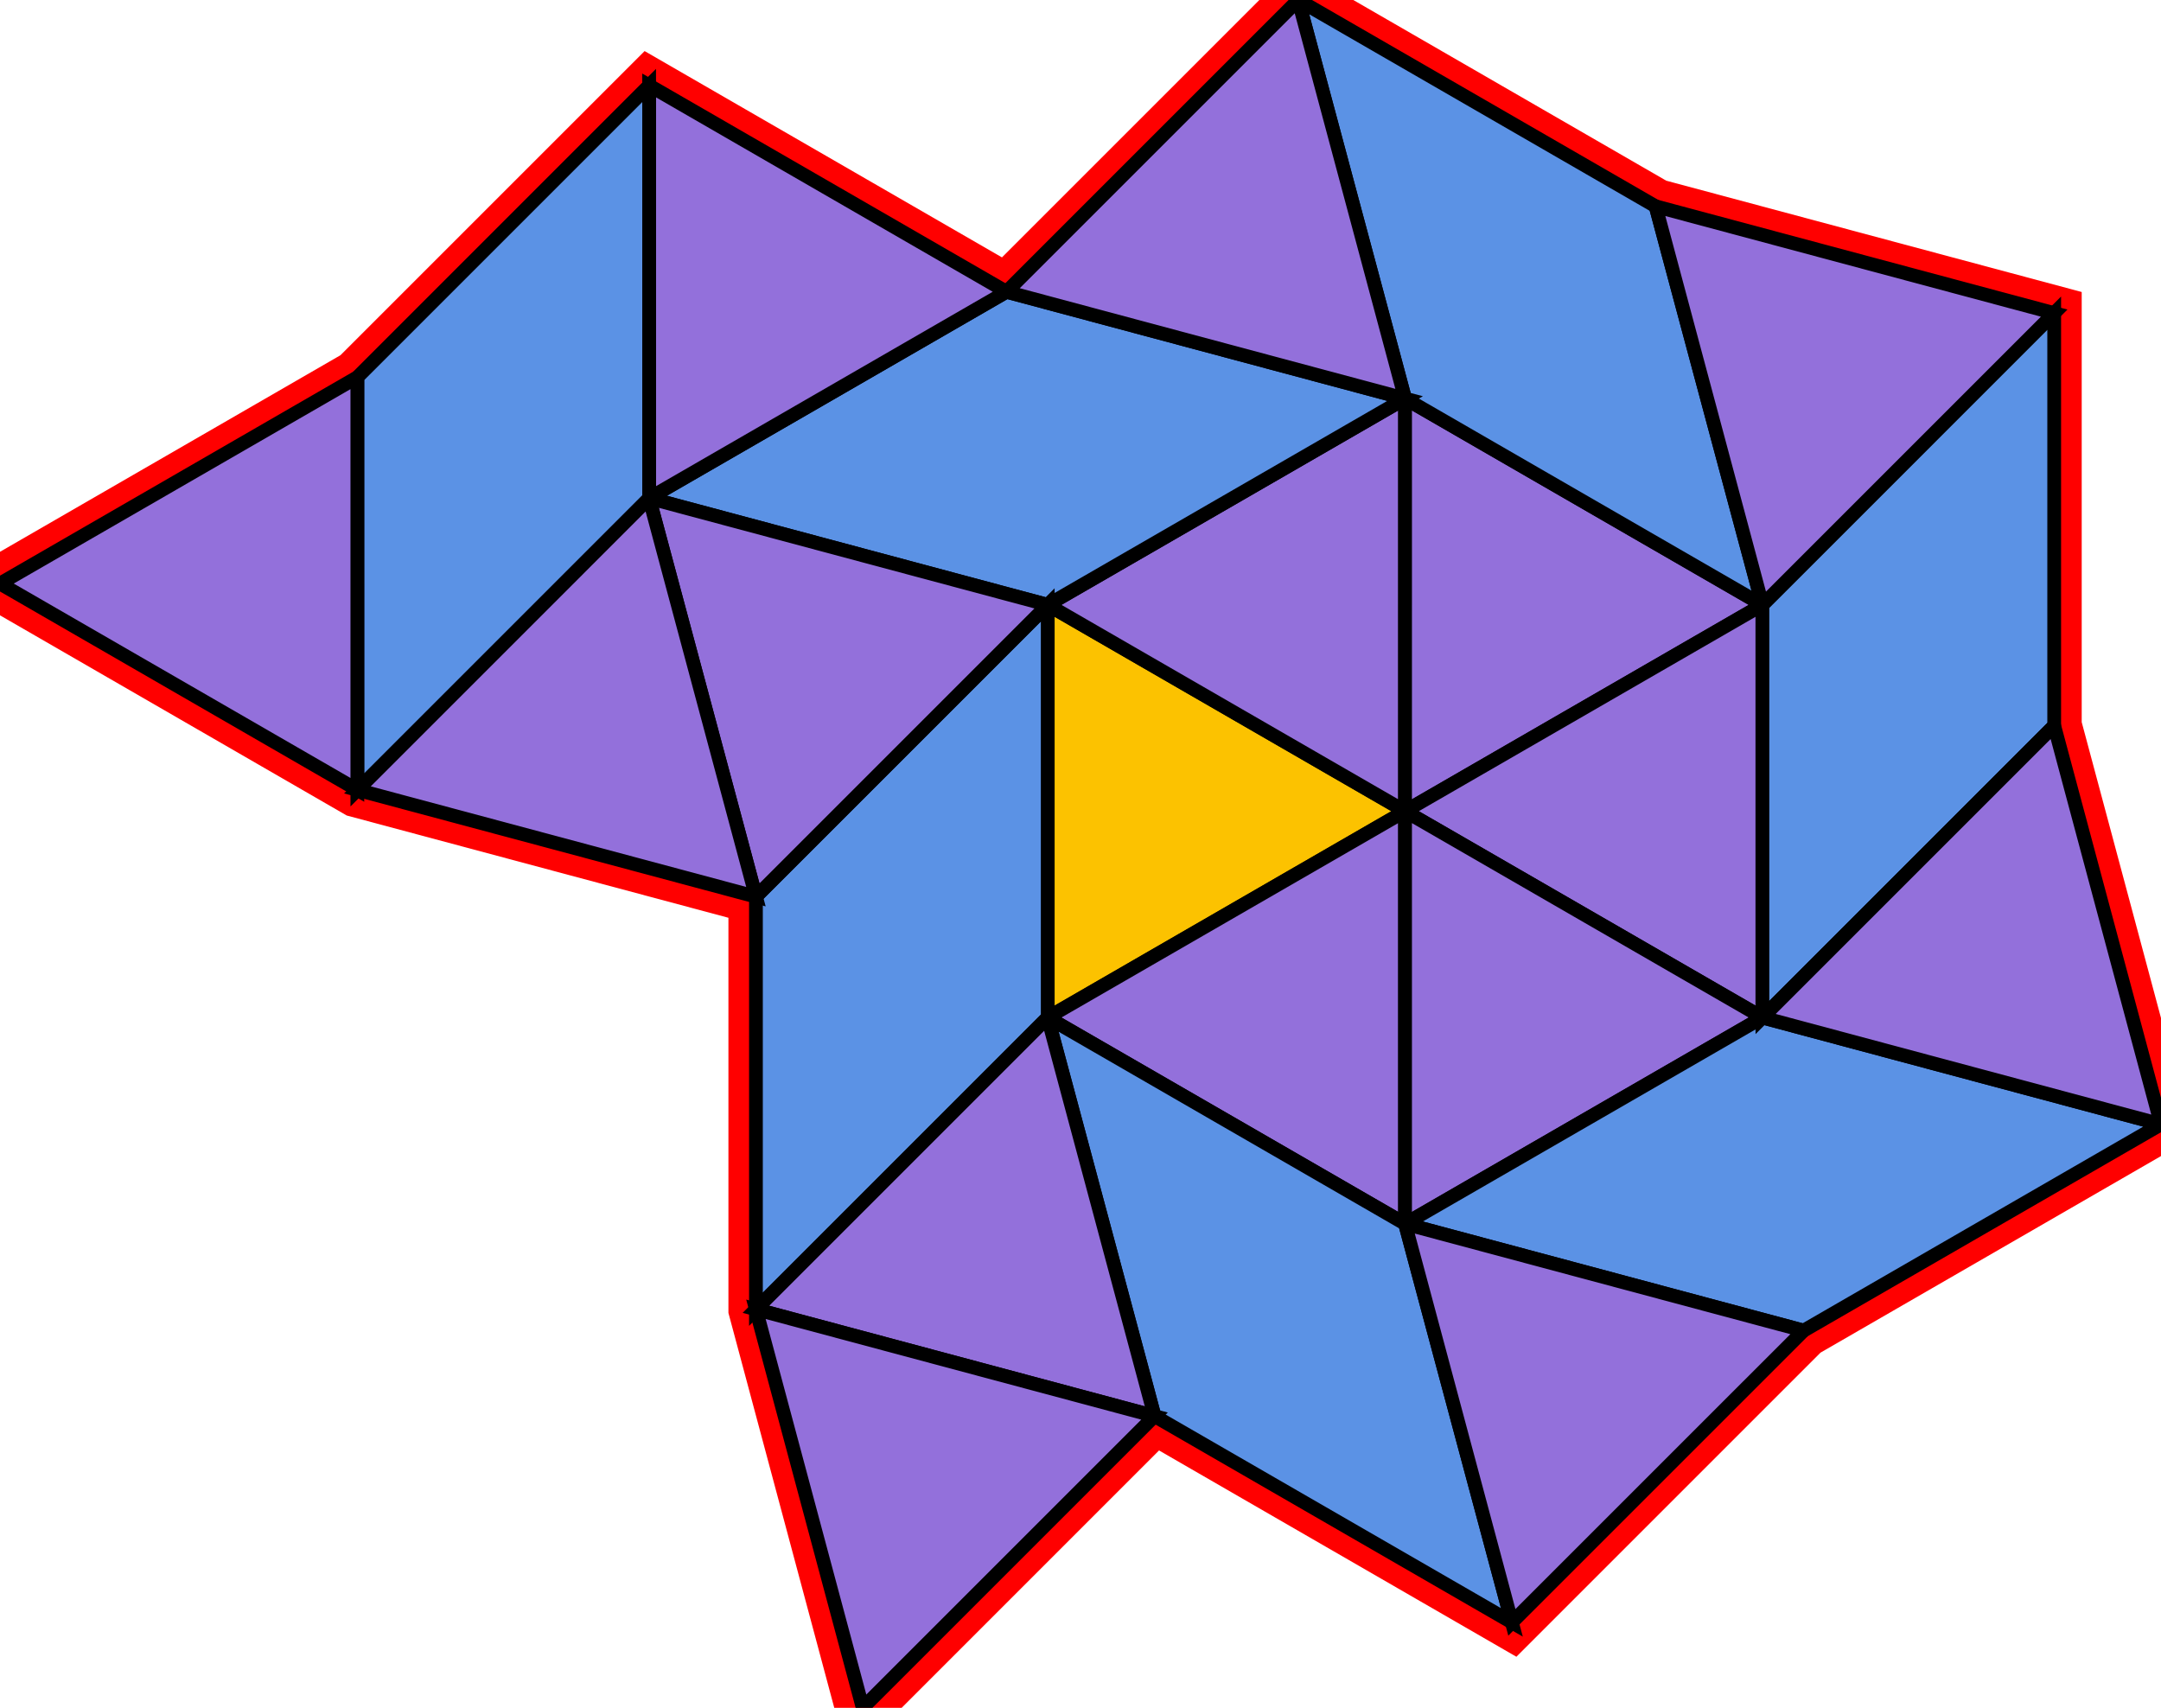 <?xml version="1.0" encoding="utf-8" ?>

		<svg xmlns="http://www.w3.org/2000/svg" id="mainSVG" pointer-events="all" onkeyup="attachKey(evt)" width="157.111" height="124.169" EdgeLen="30" template="B16_7_0_R">

		<polygon id="BorderPoly" fill="none" pointer-events="none" stroke="red" stroke-width="4" transform="" points="149.346,22.765 120.369,15 94.388,-3.8147e-006 73.175,21.213 47.194,6.213 25.98,27.427 4.57764e-005,42.428 25.981,57.428 54.959,65.192 54.959,95.192 62.724,124.169 83.936,102.955 109.917,117.955 131.13,96.743 157.111,81.743 149.346,52.766" />
		<g id="mainPolyG" transform=""><polygon id="mainPoly" fill="rgb(252, 194, 0)" stroke="black" onmouseover="setChange(evt)" onmouseout="unhiliteChange(evt)" onclick="changeMe(evt)" points="102.152,58.978 76.172,43.978 76.172,73.978" seed="0" /><polygon fill="rgb(147, 112, 219)" stroke="black" stroke-width="1" onmouseover="setChange(evt)" onmouseout="unhiliteChange(evt)" onclick="changeMe(evt)" points="102.152,58.978 102.153,28.978 76.172,43.978" seed="1" /><polygon fill="rgb(147, 112, 219)" stroke="black" stroke-width="1" onmouseover="setChange(evt)" onmouseout="unhiliteChange(evt)" onclick="changeMe(evt)" points="102.152,88.978 102.152,58.978 76.172,73.978" seed="2" /><polygon fill="rgb(147, 112, 219)" stroke="black" stroke-width="1" onmouseover="setChange(evt)" onmouseout="unhiliteChange(evt)" onclick="changeMe(evt)" points="128.133,43.978 102.153,28.978 102.152,58.978" seed="3" /><polygon fill="rgb(147, 112, 219)" stroke="black" stroke-width="1" onmouseover="setChange(evt)" onmouseout="unhiliteChange(evt)" onclick="changeMe(evt)" points="128.133,73.978 128.133,43.978 102.152,58.978" seed="4" /><polygon fill="rgb(147, 112, 219)" stroke="black" stroke-width="1" onmouseover="setChange(evt)" onmouseout="unhiliteChange(evt)" onclick="changeMe(evt)" points="128.133,73.978 102.152,58.978 102.152,88.978" seed="5" /><polygon fill="rgb(91, 146, 229)" stroke="black" stroke-width="1" onmouseover="setChange(evt)" onmouseout="unhiliteChange(evt)" onclick="changeMe(evt)" transform="" points="120.369,15 94.388,-3.8147e-006 102.153,28.977 128.133,43.978" seed="6" /><polygon fill="rgb(91, 146, 229)" stroke="black" stroke-width="1" onmouseover="setChange(evt)" onmouseout="unhiliteChange(evt)" onclick="changeMe(evt)" transform="" points="157.111,81.743 128.133,73.978 102.152,88.978 131.13,96.743" seed="7" /><polygon fill="rgb(91, 146, 229)" stroke="black" stroke-width="1" onmouseover="setChange(evt)" onmouseout="unhiliteChange(evt)" onclick="changeMe(evt)" transform="" points="149.346,52.766 149.346,22.765 128.133,43.978 128.133,73.978" seed="8" /><polygon fill="rgb(91, 146, 229)" stroke="black" stroke-width="1" onmouseover="setChange(evt)" onmouseout="unhiliteChange(evt)" onclick="changeMe(evt)" transform="" points="102.153,28.978 73.175,21.213 47.194,36.214 76.172,43.978" seed="9" /><polygon fill="rgb(91, 146, 229)" stroke="black" stroke-width="1" onmouseover="setChange(evt)" onmouseout="unhiliteChange(evt)" onclick="changeMe(evt)" transform="" points="102.152,88.978 76.171,73.978 83.936,102.955 109.917,117.955" seed="10" /><polygon fill="rgb(91, 146, 229)" stroke="black" stroke-width="1" onmouseover="setChange(evt)" onmouseout="unhiliteChange(evt)" onclick="changeMe(evt)" transform="" points="76.172,73.978 76.172,43.978 54.959,65.192 54.959,95.192" seed="11" /><polygon fill="rgb(147, 112, 219)" stroke="black" stroke-width="1" onmouseover="setChange(evt)" onmouseout="unhiliteChange(evt)" onclick="changeMe(evt)" points="102.153,28.978 94.388,-3.8147e-006 73.175,21.213" seed="12" /><polygon fill="rgb(147, 112, 219)" stroke="black" stroke-width="1" onmouseover="setChange(evt)" onmouseout="unhiliteChange(evt)" onclick="changeMe(evt)" points="149.346,22.765 120.369,15 128.133,43.978" seed="13" /><polygon fill="rgb(147, 112, 219)" stroke="black" stroke-width="1" onmouseover="setChange(evt)" onmouseout="unhiliteChange(evt)" onclick="changeMe(evt)" points="157.111,81.743 149.346,52.766 128.133,73.978" seed="14" /><polygon fill="rgb(147, 112, 219)" stroke="black" stroke-width="1" onmouseover="setChange(evt)" onmouseout="unhiliteChange(evt)" onclick="changeMe(evt)" points="131.13,96.743 102.152,88.978 109.917,117.955" seed="15" /><polygon fill="rgb(147, 112, 219)" stroke="black" stroke-width="1" onmouseover="setChange(evt)" onmouseout="unhiliteChange(evt)" onclick="changeMe(evt)" points="83.937,102.955 76.172,73.978 54.959,95.192" seed="16" /><polygon fill="rgb(147, 112, 219)" stroke="black" stroke-width="1" onmouseover="setChange(evt)" onmouseout="unhiliteChange(evt)" onclick="changeMe(evt)" points="76.172,43.978 47.194,36.214 54.959,65.192" seed="17" /><polygon fill="rgb(147, 112, 219)" stroke="black" stroke-width="1" onmouseover="setChange(evt)" onmouseout="unhiliteChange(evt)" onclick="changeMe(evt)" points="83.937,102.955 54.959,95.192 62.724,124.169" seed="18" /><polygon fill="rgb(147, 112, 219)" stroke="black" stroke-width="1" onmouseover="setChange(evt)" onmouseout="unhiliteChange(evt)" onclick="changeMe(evt)" points="54.959,65.192 47.194,36.214 25.981,57.428" seed="19" /><polygon fill="rgb(147, 112, 219)" stroke="black" stroke-width="1" onmouseover="setChange(evt)" onmouseout="unhiliteChange(evt)" onclick="changeMe(evt)" points="73.175,21.213 47.194,6.213 47.194,36.213" seed="20" /><polygon fill="rgb(91, 146, 229)" stroke="black" stroke-width="1" onmouseover="setChange(evt)" onmouseout="unhiliteChange(evt)" onclick="changeMe(evt)" transform="" points="47.194,36.214 47.194,6.214 25.98,27.427 25.981,57.428" seed="21" /><polygon fill="rgb(147, 112, 219)" stroke="black" stroke-width="1" onmouseover="setChange(evt)" onmouseout="unhiliteChange(evt)" onclick="changeMe(evt)" points="25.981,57.428 25.98,27.427 4.57764e-005,42.428" seed="22" /></g>


		</svg>

